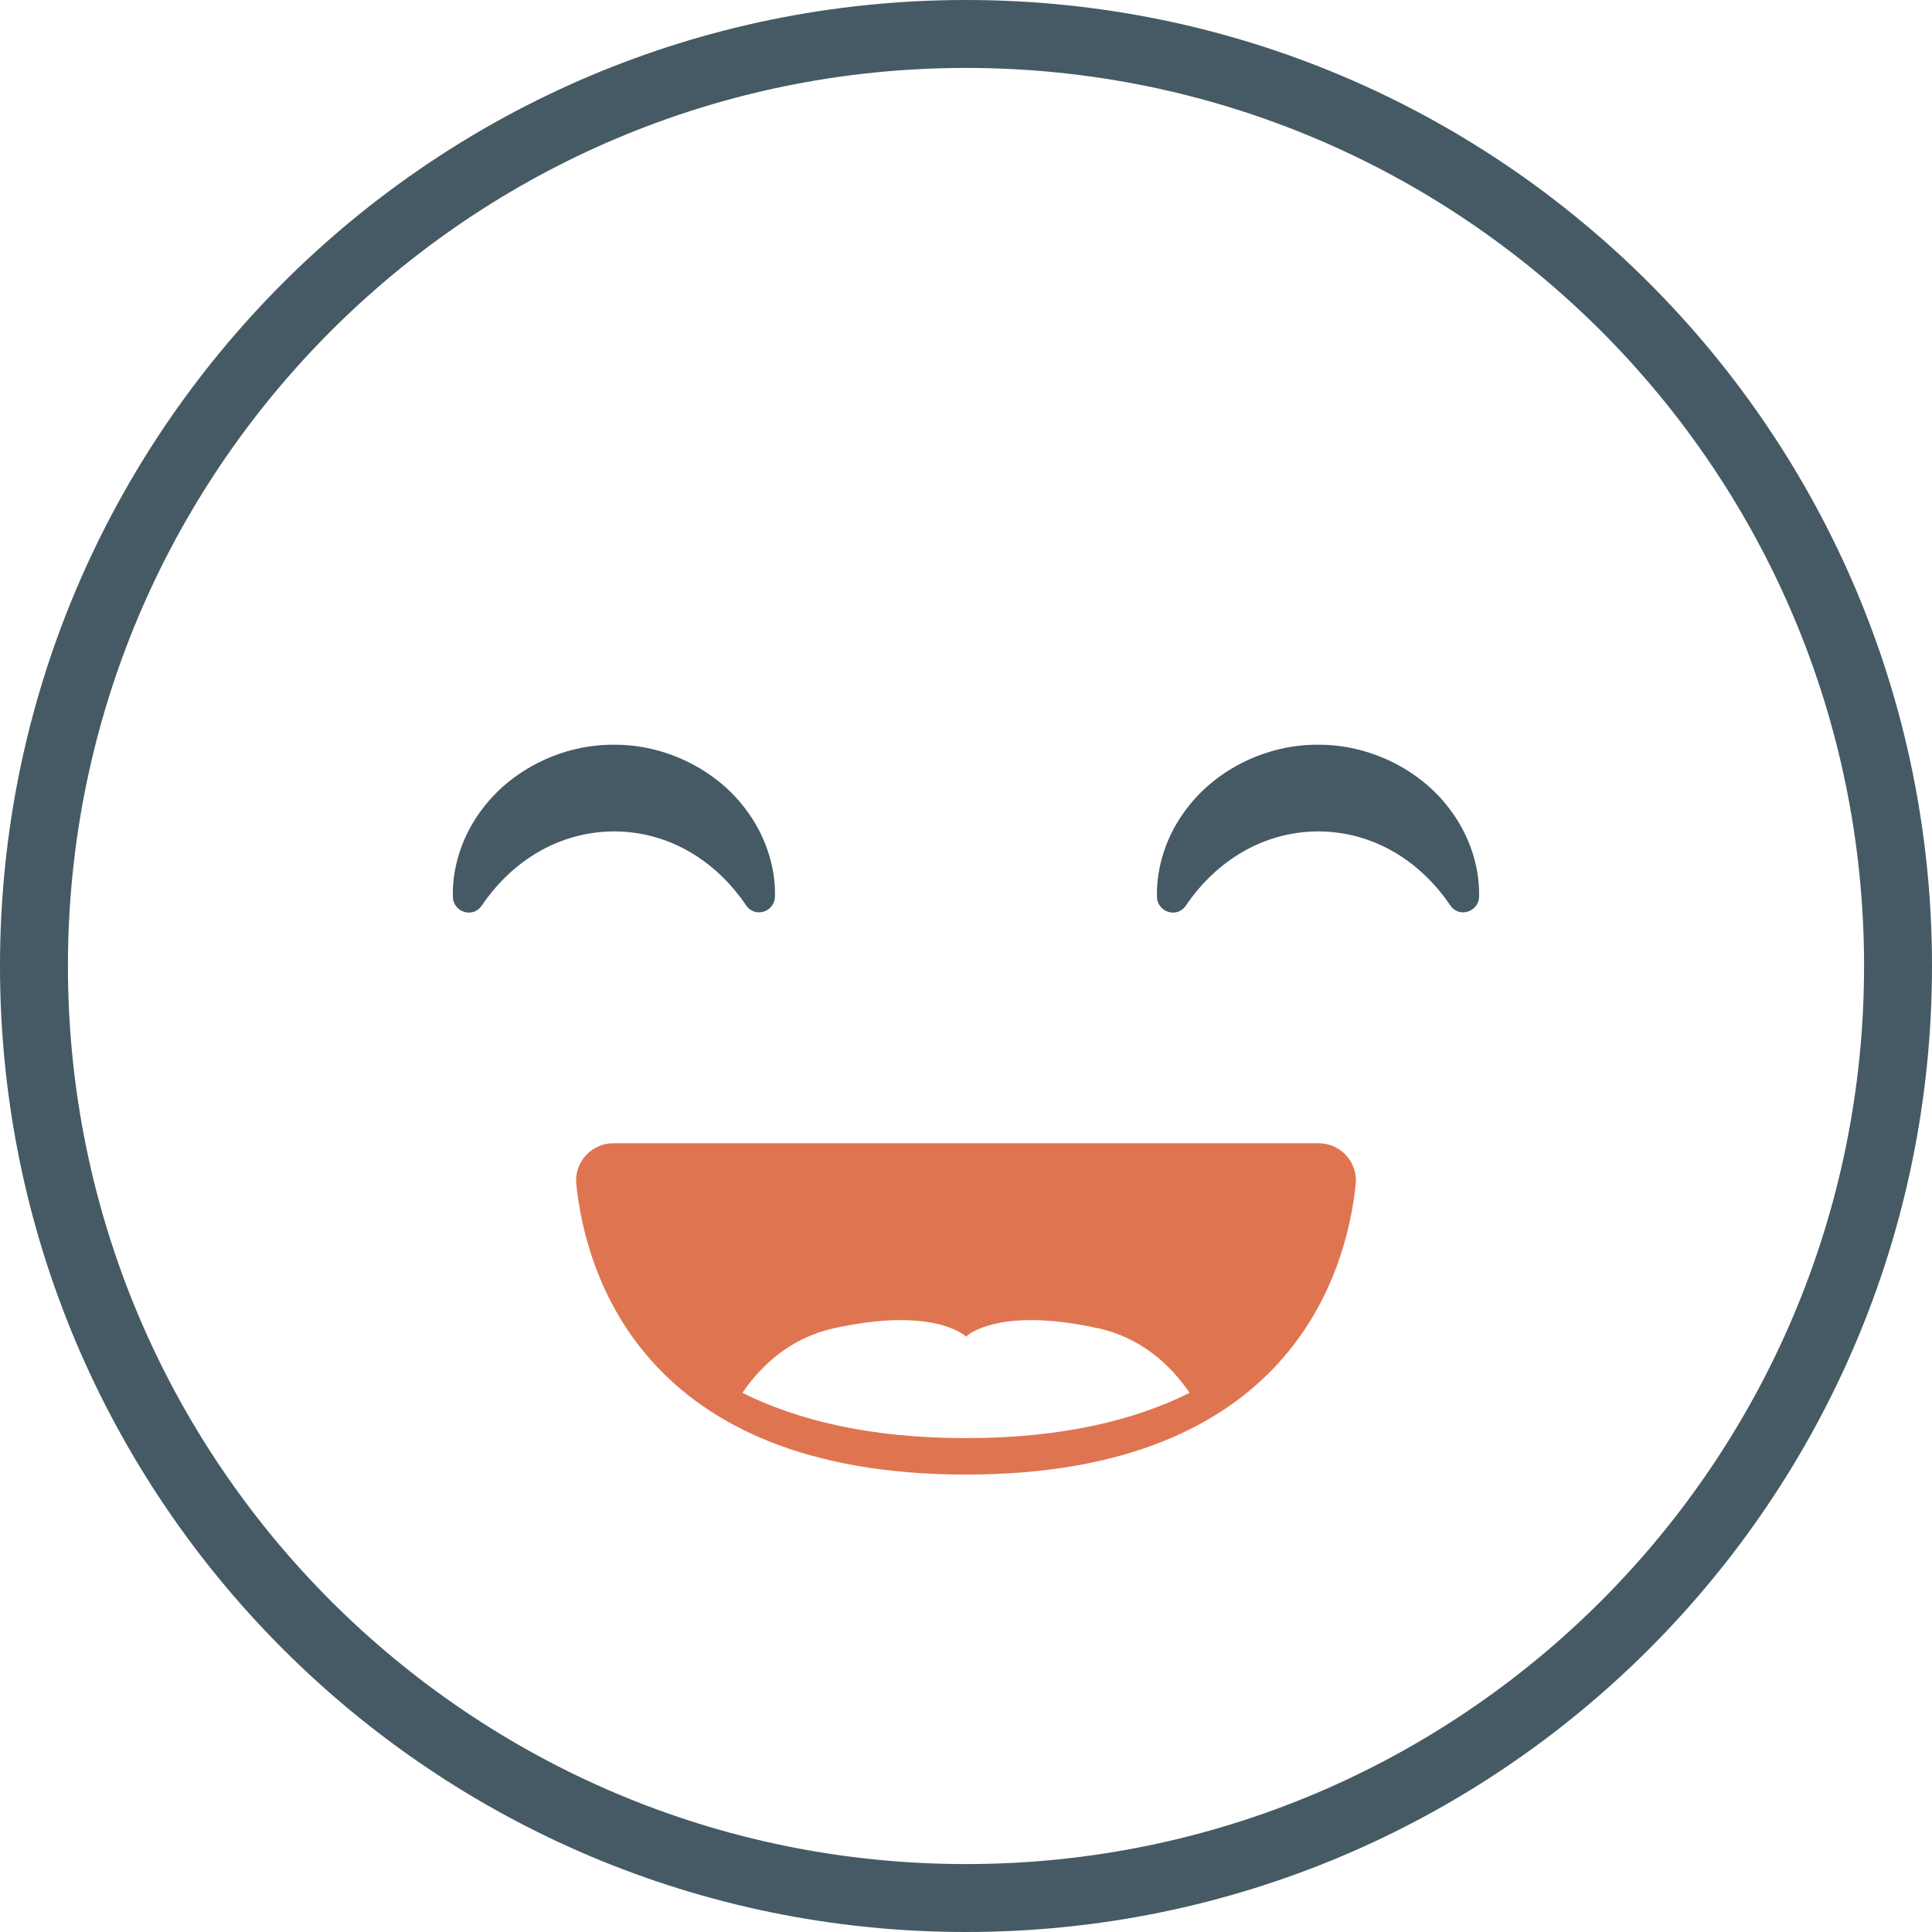 <svg width="38" height="38" viewBox="0 0 38 38" fill="none" xmlns="http://www.w3.org/2000/svg">
<path d="M19 0C8.507 0 0 8.507 0 19C0 29.493 8.507 38 19 38C29.493 38 38 29.493 38 19C38 8.507 29.493 0 19 0ZM19 36.664C9.244 36.664 1.336 28.756 1.336 19C1.336 9.244 9.244 1.336 19 1.336C28.756 1.336 36.664 9.244 36.664 19C36.664 28.756 28.756 36.664 19 36.664Z" fill="#455A64"/>
<path d="M15.243 17.636C15.236 17.937 14.848 18.06 14.678 17.811C14.392 17.389 14.064 17.076 13.71 16.844C13.189 16.505 12.635 16.355 12.076 16.352C11.518 16.357 10.964 16.507 10.444 16.846C10.088 17.079 9.76 17.393 9.472 17.816C9.302 18.065 8.915 17.942 8.907 17.641C8.891 17.042 9.102 16.408 9.497 15.898C10.077 15.129 11.072 14.639 12.076 14.648C13.079 14.64 14.074 15.131 14.654 15.9C15.047 16.408 15.257 17.039 15.243 17.636Z" fill="#455A64"/>
<path d="M29.092 17.636C29.085 17.937 28.697 18.06 28.528 17.811C28.241 17.389 27.913 17.076 27.559 16.844C27.038 16.505 26.484 16.355 25.925 16.352C25.367 16.357 24.813 16.507 24.293 16.846C23.938 17.079 23.609 17.393 23.321 17.816C23.151 18.065 22.764 17.942 22.756 17.641C22.741 17.042 22.951 16.408 23.346 15.898C23.926 15.129 24.922 14.639 25.925 14.648C26.928 14.64 27.923 15.131 28.503 15.9C28.896 16.408 29.106 17.039 29.092 17.636Z" fill="#455A64"/>
<path d="M25.935 22.486H19H12.066C11.63 22.486 11.289 22.862 11.335 23.295C11.518 25.04 12.635 29.003 19 29.003C25.365 29.003 26.482 25.04 26.665 23.295C26.711 22.862 26.37 22.486 25.935 22.486ZM19 28.286C17.107 28.286 15.681 27.933 14.602 27.395C14.98 26.845 15.551 26.314 16.399 26.126C18.396 25.685 19 26.289 19 26.289C19 26.289 19.604 25.685 21.601 26.126C22.449 26.314 23.021 26.845 23.398 27.395C22.319 27.933 20.893 28.286 19 28.286Z" fill="#DF7550"/>
</svg>

